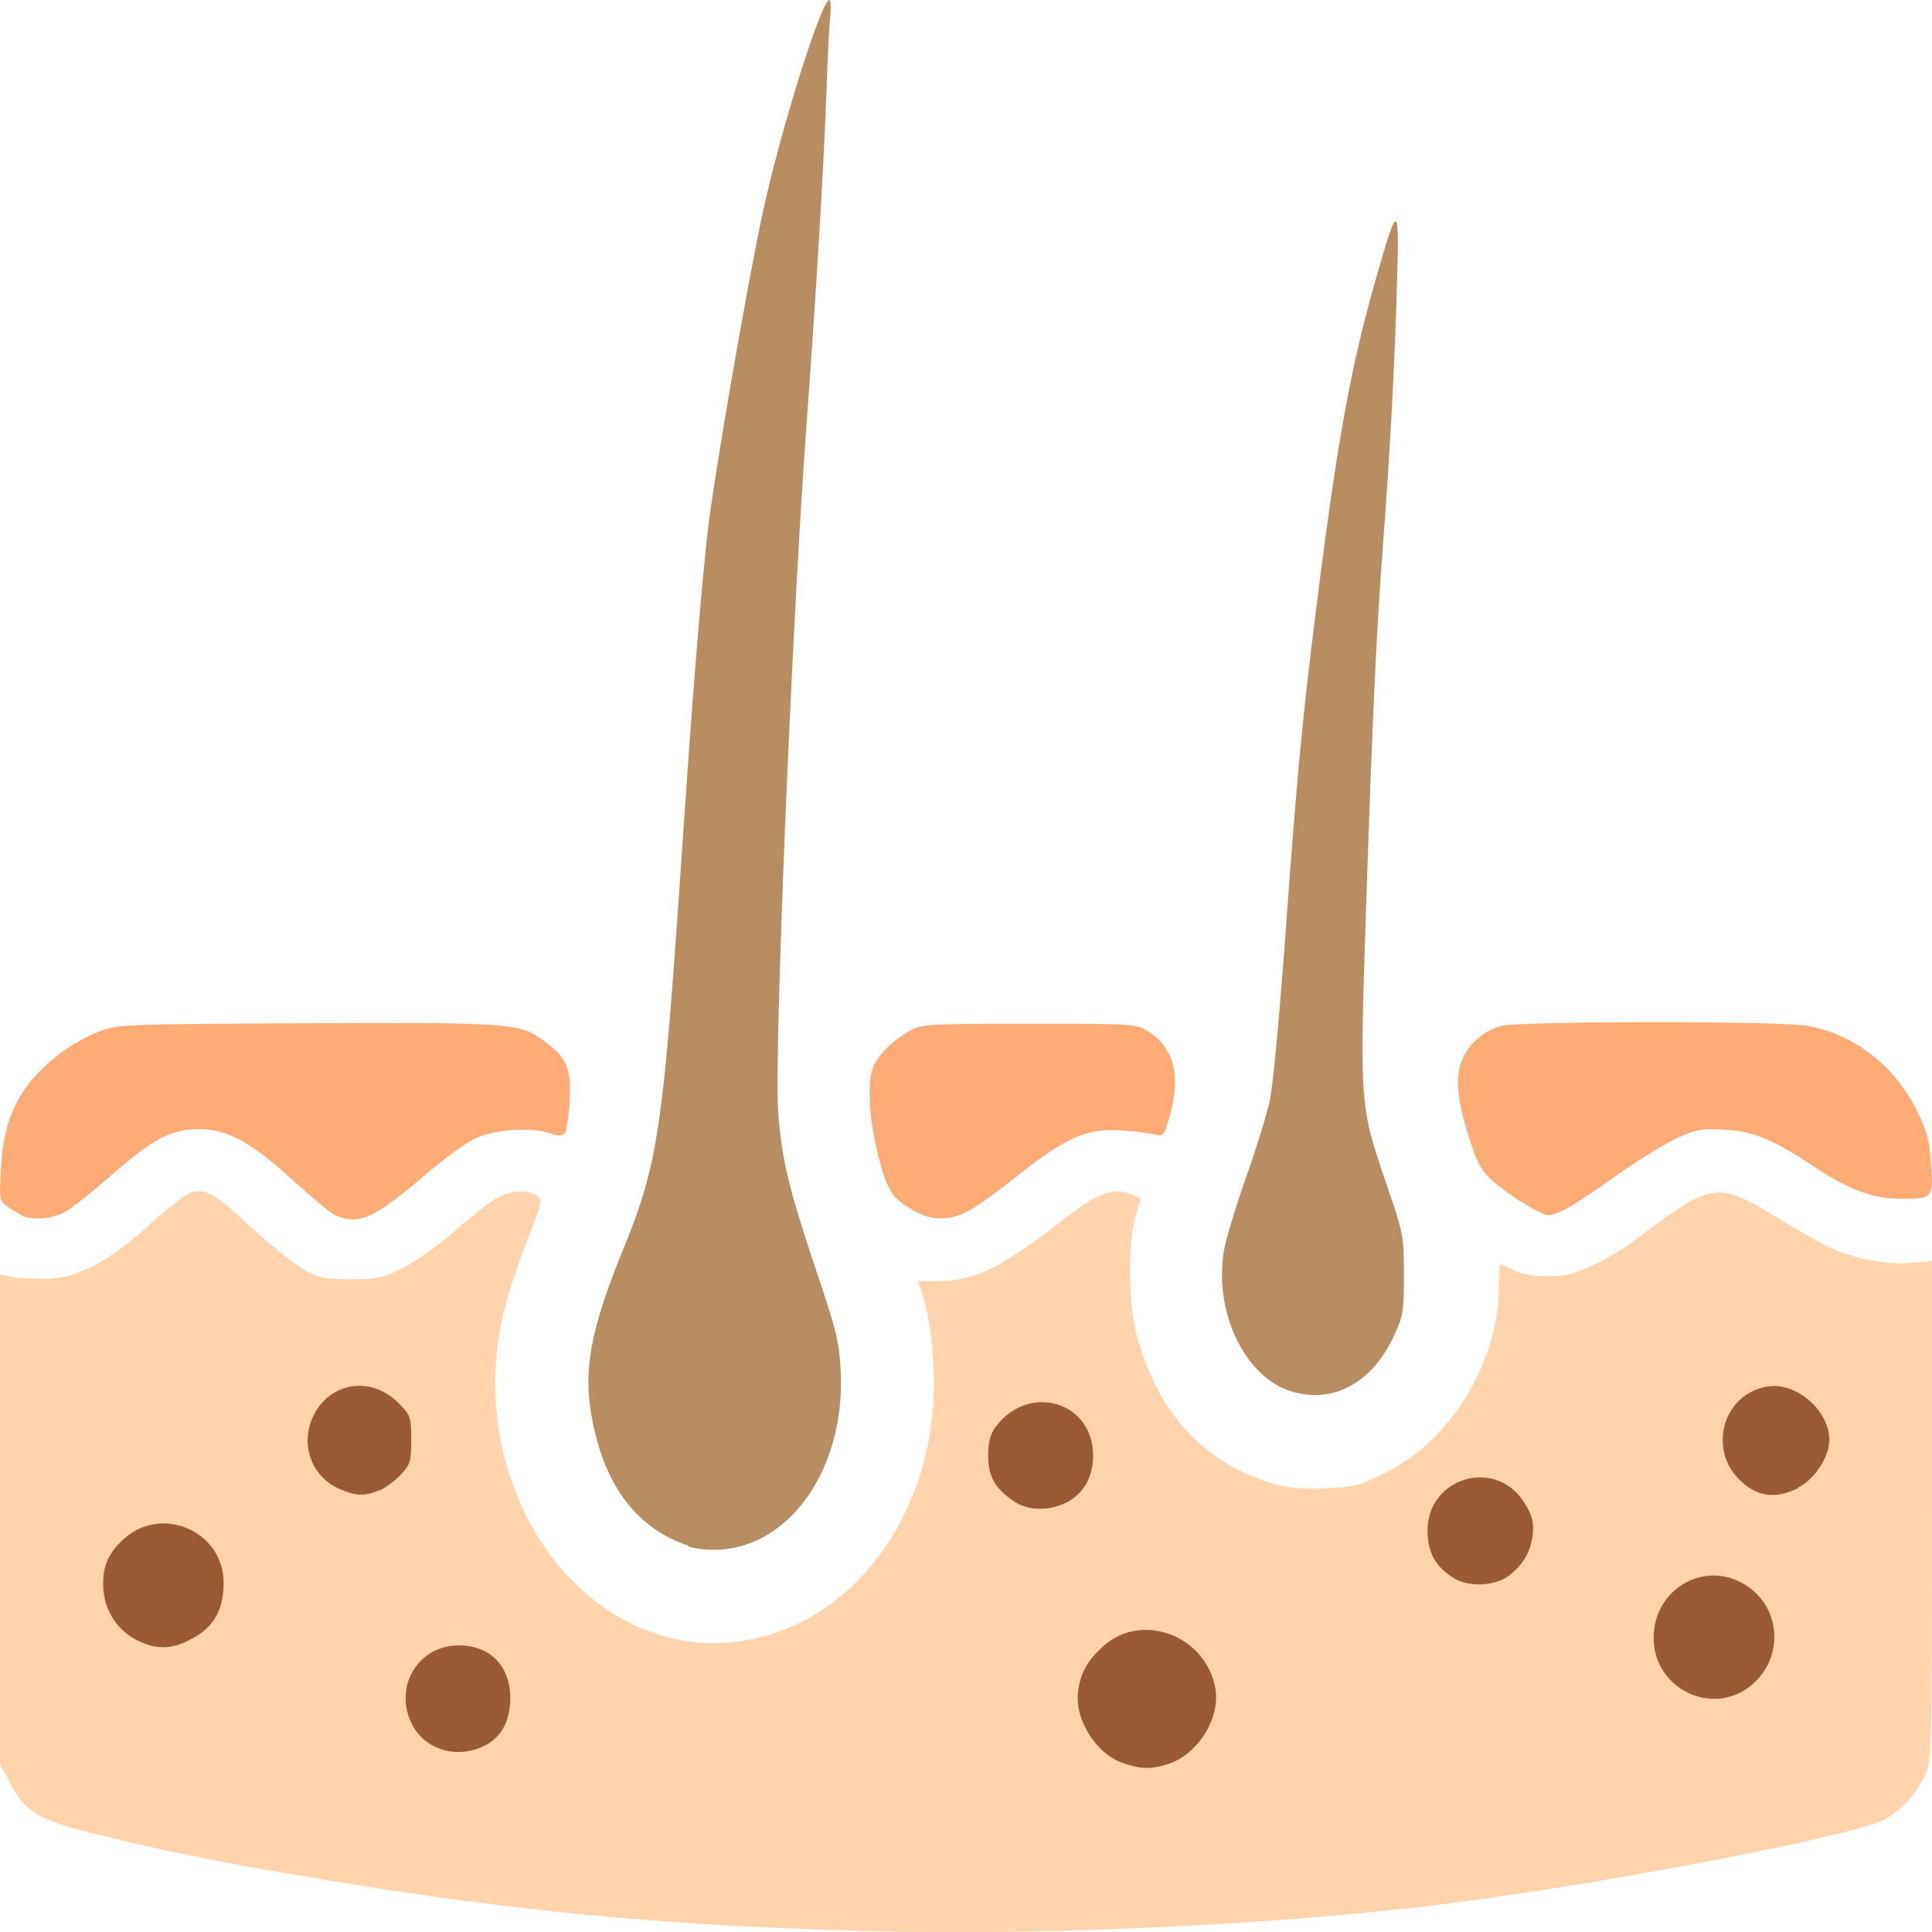<?xml version="1.0" encoding="UTF-8" standalone="no"?>
<!-- Created with Inkscape (http://www.inkscape.org/) -->

<svg
   width="4.233mm"
   height="4.233mm"
   viewBox="0 0 4.233 4.233"
   version="1.1"
   id="svg5"
   inkscape:version="1.1 (c4e8f9ed74, 2021-05-24)"
   sodipodi:docname="favicon.svg"
   xmlns:inkscape="http://www.inkscape.org/namespaces/inkscape"
   xmlns:sodipodi="http://sodipodi.sourceforge.net/DTD/sodipodi-0.dtd"
   xmlns="http://www.w3.org/2000/svg"
   xmlns:svg="http://www.w3.org/2000/svg">
  <sodipodi:namedview
     id="namedview7"
     pagecolor="#ffffff"
     bordercolor="#666666"
     borderopacity="1.0"
     inkscape:pageshadow="2"
     inkscape:pageopacity="0.0"
     inkscape:pagecheckerboard="0"
     inkscape:document-units="mm"
     showgrid="false"
     inkscape:zoom="23.803591"
     inkscape:cx="3.0457589"
     inkscape:cy="14.724669"
     inkscape:window-width="1457"
     inkscape:window-height="1047"
     inkscape:window-x="318"
     inkscape:window-y="0"
     inkscape:window-maximized="0"
     inkscape:current-layer="layer1" />
  <defs
     id="defs2" />
  <g
     inkscape:label="Layer 1"
     inkscape:groupmode="layer"
     id="layer1">
    <path
       style="fill:#ffd3ab;stroke-width:0.008;fill-opacity:1"
       d="M 1.834,4.229 C 1.425,4.216 1.115,4.185 0.719,4.12 0.492,4.082 0.388,4.062 0.22,4.021 0.086,3.989 0.055,3.971 0.021,3.905 L 0,3.865 V 3.328 2.792 l 0.024,0.005 c 0.013,0.003 0.047,0.005 0.074,0.005 0.07,-2.945e-4 0.139,-0.036 0.232,-0.121 0.039,-0.035 0.079,-0.066 0.089,-0.069 0.033,-0.008 0.054,0.004 0.129,0.075 0.041,0.038 0.093,0.08 0.115,0.093 0.036,0.02 0.048,0.023 0.105,0.023 0.057,0 0.07,-0.003 0.113,-0.024 0.027,-0.013 0.078,-0.049 0.113,-0.08 0.035,-0.031 0.076,-0.063 0.091,-0.072 0.03,-0.019 0.072,-0.022 0.092,-0.007 0.012,0.009 0.01,0.016 -0.018,0.088 -0.051,0.131 -0.068,0.201 -0.073,0.288 -0.017,0.339 0.221,0.623 0.506,0.603 0.245,-0.017 0.437,-0.241 0.453,-0.531 0.005,-0.08 -0.006,-0.178 -0.024,-0.231 L 2.012,2.807 H 2.052 c 0.084,0 0.139,-0.027 0.278,-0.135 0.075,-0.059 0.109,-0.071 0.149,-0.055 l 0.02,0.008 -0.011,0.04 c -0.018,0.064 -0.016,0.194 0.004,0.266 0.047,0.168 0.147,0.275 0.298,0.32 0.032,0.009 0.063,0.012 0.114,0.01 0.064,-0.003 0.075,-0.006 0.133,-0.035 0.143,-0.071 0.247,-0.243 0.247,-0.408 0,-0.026 0.002,-0.048 0.004,-0.048 0.002,0 0.015,0.006 0.028,0.013 0.015,0.008 0.043,0.013 0.073,0.013 0.04,4.175e-4 0.058,-0.004 0.102,-0.024 0.029,-0.014 0.07,-0.038 0.09,-0.054 0.171,-0.129 0.179,-0.131 0.31,-0.052 0.045,0.027 0.096,0.057 0.114,0.065 0.049,0.025 0.127,0.041 0.181,0.036 l 0.047,-0.004 -1.708e-4,0.546 c -1.708e-4,0.532 -5.381e-4,0.547 -0.015,0.58 -0.018,0.041 -0.054,0.08 -0.09,0.098 -0.077,0.039 -0.653,0.148 -0.998,0.189 -0.394,0.046 -0.895,0.067 -1.296,0.053 z"
       id="path836" />
    <path
       style="fill:#ffab75;stroke-width:0.008;fill-opacity:1"
       d="M 3.332,2.633 C 3.249,2.576 3.242,2.568 3.217,2.487 3.192,2.407 3.188,2.359 3.204,2.321 c 0.014,-0.034 0.048,-0.063 0.084,-0.073 0.038,-0.011 0.607,-0.011 0.67,-8.007e-4 0.102,0.017 0.193,0.087 0.242,0.186 0.022,0.046 0.028,0.065 0.031,0.119 0.005,0.074 0.004,0.075 -0.072,0.074 -0.055,-2.574e-4 -0.11,-0.021 -0.178,-0.066 -0.096,-0.064 -0.137,-0.081 -0.201,-0.085 -0.053,-0.003 -0.062,-0.001 -0.107,0.019 -0.027,0.013 -0.087,0.05 -0.134,0.083 -0.094,0.067 -0.126,0.085 -0.148,0.085 -0.008,0 -0.034,-0.014 -0.059,-0.03 z"
       id="path1818" />
    <path
       style="fill:#ffab75;stroke-width:0.008;fill-opacity:1"
       d="m 2.007,2.655 c -0.052,-0.028 -0.063,-0.044 -0.083,-0.124 -0.021,-0.084 -0.025,-0.168 -0.008,-0.2 0.014,-0.026 0.046,-0.056 0.08,-0.074 0.024,-0.013 0.046,-0.014 0.26,-0.014 0.228,0 0.234,4.29e-4 0.26,0.017 0.056,0.035 0.072,0.097 0.047,0.185 -0.012,0.043 -0.014,0.045 -0.032,0.041 -0.01,-0.003 -0.043,-0.007 -0.072,-0.009 C 2.387,2.471 2.339,2.491 2.25,2.56 2.136,2.65 2.11,2.665 2.072,2.669 2.047,2.671 2.029,2.667 2.007,2.655 Z"
       id="path1816" />
    <path
       style="fill:#ffab75;stroke-width:0.008;fill-opacity:1"
       d="M 0.053,2.665 C 0.047,2.663 0.032,2.654 0.02,2.646 -0.002,2.631 -0.002,2.631 0.002,2.562 0.007,2.448 0.044,2.376 0.129,2.31 c 0.023,-0.018 0.062,-0.04 0.086,-0.049 0.044,-0.017 0.051,-0.017 0.454,-0.019 0.445,-0.002 0.469,-7.321e-4 0.521,0.037 0.052,0.038 0.062,0.061 0.058,0.134 -0.002,0.035 -0.007,0.067 -0.011,0.071 -0.005,0.005 -0.017,0.005 -0.035,-0.002 -0.04,-0.013 -0.121,-0.007 -0.162,0.013 -0.019,0.009 -0.065,0.042 -0.102,0.074 -0.117,0.1 -0.149,0.115 -0.201,0.095 -0.01,-0.004 -0.051,-0.038 -0.093,-0.076 -0.092,-0.085 -0.146,-0.114 -0.208,-0.114 -0.061,0 -0.1,0.021 -0.191,0.1 -0.042,0.037 -0.088,0.074 -0.104,0.082 -0.027,0.014 -0.065,0.018 -0.089,0.009 z"
       id="path1814" />
    <path
       style="fill:#b78d61;stroke-width:0.008;fill-opacity:1"
       d="M 2.822,3.046 C 2.725,3.011 2.661,2.874 2.681,2.744 c 0.004,-0.026 0.026,-0.099 0.048,-0.161 0.022,-0.062 0.046,-0.139 0.053,-0.171 0.007,-0.032 0.02,-0.175 0.031,-0.318 0.027,-0.376 0.039,-0.507 0.068,-0.738 0.047,-0.38 0.077,-0.545 0.131,-0.736 0.051,-0.179 0.054,-0.18 0.049,-0.003 -0.005,0.177 -0.015,0.368 -0.03,0.564 -0.015,0.197 -0.024,0.387 -0.038,0.811 -0.014,0.428 -0.014,0.431 0.044,0.6 0.038,0.111 0.039,0.116 0.039,0.201 1.138e-4,0.08 -0.002,0.091 -0.021,0.132 C 3.006,3.033 2.916,3.079 2.822,3.046 Z"
       id="path1812" />
    <path
       style="fill:#b78d61;stroke-width:0.008;fill-opacity:1"
       d="M 1.509,3.387 C 1.398,3.35 1.328,3.26 1.299,3.118 1.276,3.005 1.292,2.916 1.368,2.731 1.44,2.554 1.452,2.472 1.488,1.956 1.517,1.527 1.531,1.351 1.549,1.177 1.56,1.07 1.637,0.622 1.672,0.462 1.711,0.282 1.8,0 1.817,0 c 0.003,0 0.004,0.016 0.002,0.036 -0.002,0.02 -0.006,0.092 -0.008,0.161 -0.006,0.164 -0.022,0.436 -0.045,0.749 -0.031,0.426 -0.07,1.36 -0.061,1.489 0.007,0.102 0.023,0.168 0.081,0.342 0.047,0.139 0.053,0.163 0.056,0.228 0.01,0.205 -0.104,0.377 -0.26,0.39 -0.026,0.002 -0.056,-5.547e-4 -0.075,-0.007 z"
       id="path1810" />
    <path
       style="fill:#9a5b34;stroke-width:0.008;fill-opacity:1"
       d="m 3.94,3.259 c 0.036,-0.018 0.068,-0.067 0.068,-0.104 0,-0.065 -0.073,-0.128 -0.136,-0.117 -0.097,0.016 -0.131,0.138 -0.059,0.206 0.038,0.036 0.078,0.041 0.127,0.016 z"
       id="path1808" />
    <path
       style="fill:#9a5b34;stroke-width:0.008;fill-opacity:1"
       d="m 0.831,3.266 c 0.013,-0.006 0.034,-0.021 0.047,-0.035 0.021,-0.022 0.023,-0.029 0.023,-0.076 0,-0.049 -0.001,-0.054 -0.026,-0.079 -0.063,-0.066 -0.161,-0.047 -0.193,0.037 -0.022,0.059 0.003,0.122 0.059,0.148 0.038,0.017 0.058,0.018 0.09,0.004 z"
       id="path1806" />
    <path
       style="fill:#9a5b34;stroke-width:0.008;fill-opacity:1"
       d="m 2.335,3.293 c 0.039,-0.02 0.06,-0.057 0.06,-0.104 0,-0.119 -0.142,-0.16 -0.214,-0.062 -0.011,0.015 -0.016,0.033 -0.016,0.062 0,0.046 0.015,0.072 0.056,0.1 0.03,0.021 0.076,0.022 0.113,0.004 z"
       id="path1804" />
    <path
       style="fill:#9a5b34;stroke-width:0.008;fill-opacity:1"
       d="M 3.305,3.453 C 3.337,3.429 3.353,3.401 3.358,3.364 3.361,3.336 3.358,3.323 3.342,3.296 3.279,3.188 3.119,3.238 3.128,3.364 c 0.003,0.044 0.02,0.07 0.058,0.094 0.032,0.02 0.089,0.017 0.119,-0.005 z"
       id="path1802" />
    <path
       style="fill:#9a5b34;stroke-width:0.008;fill-opacity:1"
       d="m 0.411,3.595 c 0.055,-0.025 0.079,-0.065 0.079,-0.127 0,-0.114 -0.138,-0.173 -0.221,-0.094 -0.031,0.029 -0.043,0.056 -0.043,0.096 0,0.058 0.031,0.105 0.083,0.128 0.035,0.015 0.065,0.015 0.101,-0.002 z"
       id="path1800" />
    <path
       style="fill:#9a5b34;stroke-width:0.008;fill-opacity:1"
       d="m 3.824,3.702 c 0.083,-0.054 0.085,-0.172 0.004,-0.227 -0.089,-0.06 -0.205,0.004 -0.205,0.114 0,0.104 0.115,0.168 0.201,0.113 z"
       id="path1798" />
    <path
       style="fill:#9a5b34;stroke-width:0.008;fill-opacity:1"
       d="m 1.063,3.824 c 0.036,-0.018 0.055,-0.055 0.055,-0.103 0,-0.071 -0.044,-0.116 -0.113,-0.116 -0.086,0 -0.14,0.085 -0.106,0.165 0.026,0.062 0.1,0.087 0.164,0.054 z"
       id="path1796" />
    <path
       style="fill:#9a5b34;stroke-width:0.008;fill-opacity:1"
       d="M 2.556,3.866 C 2.622,3.847 2.674,3.767 2.663,3.7 2.643,3.584 2.502,3.53 2.417,3.607 c -0.033,0.03 -0.047,0.054 -0.054,0.092 -0.012,0.062 0.035,0.141 0.095,0.163 0.039,0.014 0.061,0.015 0.098,0.004 z"
       id="path1794" />
  </g>
</svg>
